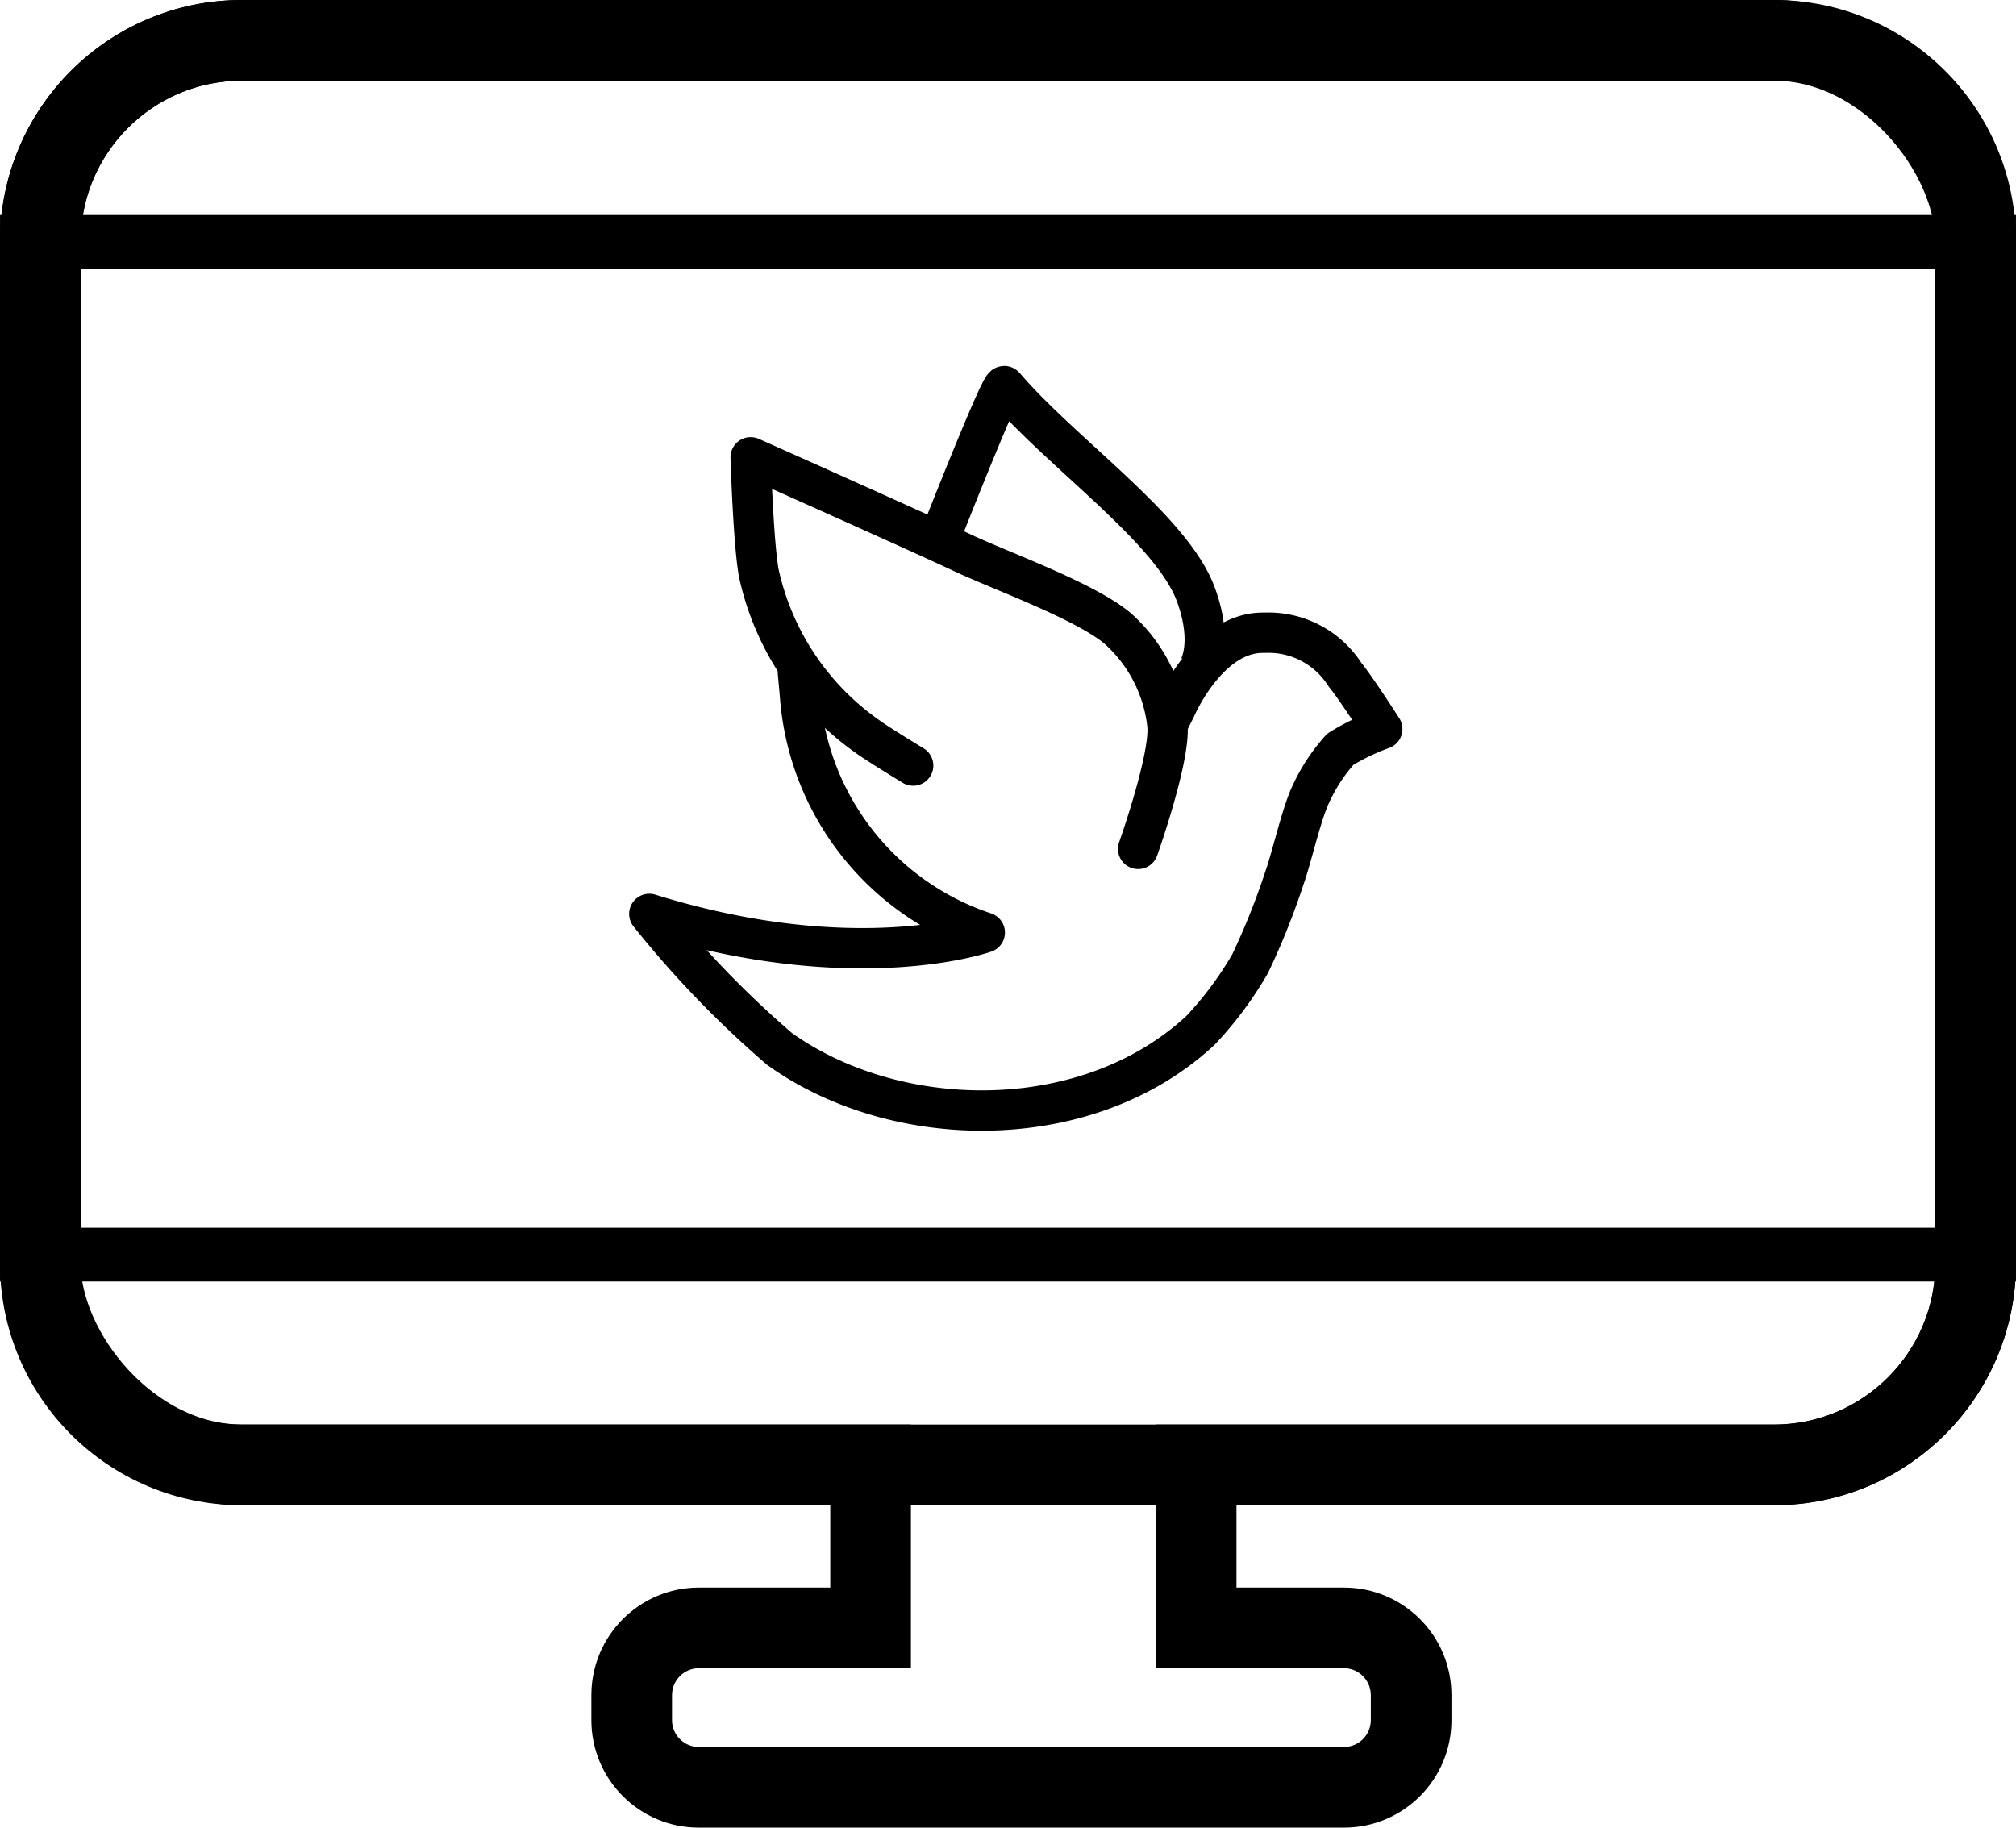<svg id="manage_software_icon" data-name="manage software icon" xmlns="http://www.w3.org/2000/svg" xmlns:xlink="http://www.w3.org/1999/xlink" width="75.002" height="67.998" viewBox="0 0 75.002 67.998">
  <defs>
    <clipPath id="clip-path">
      <rect id="Rectangle_1107" data-name="Rectangle 1107" width="30.554" height="30.82" fill="none" stroke="#000" stroke-width="1.5"/>
    </clipPath>
  </defs>
  <g id="Union_24" data-name="Union 24" transform="translate(13390.001 -8589.999)" fill="none">
    <path d="M-13364,8658a4,4,0,0,1-4-4v-.931a4,4,0,0,1,4-4h4.889V8646H-13381a9,9,0,0,1-9-9v-38a9,9,0,0,1,9-9h57a9,9,0,0,1,9,9v38a9,9,0,0,1-9,9h-20v3.064h4a4,4,0,0,1,4,4V8654a4,4,0,0,1-4,4Z" stroke="none"/>
    <path d="M -13340.001 8654.997 C -13339.45 8654.997 -13339.002 8654.549 -13339.002 8653.998 L -13339.002 8653.067 C -13339.002 8652.515 -13339.45 8652.065 -13340.001 8652.065 L -13347 8652.065 L -13347 8643.001 L -13323.999 8643.001 C -13320.69 8643.001 -13317.999 8640.31 -13317.999 8637.001 L -13317.999 8599.001 C -13317.999 8595.691 -13320.69 8592.999 -13323.999 8592.999 L -13380.998 8592.999 C -13384.308 8592.999 -13387.001 8595.691 -13387.001 8599.001 L -13387.001 8637.001 C -13387.001 8640.31 -13384.308 8643.001 -13380.998 8643.001 L -13356.112 8643.001 L -13356.112 8652.065 L -13364.001 8652.065 C -13364.552 8652.065 -13365 8652.515 -13365 8653.067 L -13365 8653.998 C -13365 8654.549 -13364.552 8654.997 -13364.001 8654.997 L -13340.001 8654.997 M -13340.001 8657.997 L -13364.001 8657.997 C -13366.209 8657.997 -13368 8656.21 -13368 8653.998 L -13368 8653.067 C -13368 8650.856 -13366.209 8649.065 -13364.001 8649.065 L -13359.112 8649.065 L -13359.112 8646.001 L -13380.998 8646.001 C -13385.972 8646.001 -13390.001 8641.972 -13390.001 8637.001 L -13390.001 8599.001 C -13390.001 8594.028 -13385.972 8589.999 -13380.998 8589.999 L -13323.999 8589.999 C -13319.028 8589.999 -13314.999 8594.028 -13314.999 8599.001 L -13314.999 8637.001 C -13314.999 8641.972 -13319.028 8646.001 -13323.999 8646.001 L -13344 8646.001 L -13344 8649.065 L -13340.001 8649.065 C -13337.79 8649.065 -13336.002 8650.856 -13336.002 8653.067 L -13336.002 8653.998 C -13336.002 8656.21 -13337.79 8657.997 -13340.001 8657.997 Z" stroke="none" fill="#000"/>
  </g>
  <g id="Rectangle_1105" data-name="Rectangle 1105" transform="translate(0.001 0.001)" fill="none" stroke="#000" stroke-width="3">
    <rect width="75" height="56" rx="9" stroke="none"/>
    <rect x="1.5" y="1.5" width="72" height="53" rx="7.5" fill="none"/>
  </g>
  <g id="Rectangle_1106" data-name="Rectangle 1106" transform="translate(0.001 8.001)" fill="none" stroke="#000" stroke-width="2">
    <rect width="75" height="39.678" stroke="none"/>
    <rect x="1" y="1" width="73" height="37.678" fill="none"/>
  </g>
  <g id="Group_1538" data-name="Group 1538" transform="translate(25.224 15.43)">
    <g id="Group_1537" data-name="Group 1537" transform="translate(-3 -3)" clip-path="url(#clip-path)">
      <path id="Path_7142" data-name="Path 7142" d="M17.675,16.907s1.234-3.465,1.085-4.65A5.631,5.631,0,0,0,16.9,8.692c-1.227-1.018-4.292-2.113-5.735-2.79C9.2,4.983,3.26,2.337,3.26,2.337s.1,3.274.31,4.341A10.06,10.06,0,0,0,7.6,12.722c.41.3,1.706,1.085,1.706,1.085" transform="translate(2.443 2.247)" fill="none" stroke="#000" stroke-linecap="round" stroke-linejoin="round" stroke-width="1.5"/>
      <path id="Path_7143" data-name="Path 7143" d="M19.489,11.015l.25-.5s1.214-2.85,3.293-2.794a3.371,3.371,0,0,1,3,1.56c.393.472,1.387,2.022,1.387,2.022a8.345,8.345,0,0,0-1.56.752,6.636,6.636,0,0,0-1.1,1.676c-.35.738-.707,2.35-.982,3.12a27.215,27.215,0,0,1-1.272,3.178,13.278,13.278,0,0,1-1.849,2.486c-4.2,3.9-11.294,3.808-15.659.692A37.327,37.327,0,0,1,.15,18.181c7.7,2.39,12.481.694,12.481.694a10.072,10.072,0,0,1-6.876-8.84L5.679,9.2" transform="translate(1.782 3.391)" fill="none" stroke="#000" stroke-linecap="round" stroke-linejoin="round" stroke-width="1.5"/>
      <path id="Path_7144" data-name="Path 7144" d="M9.163,5.5S11.324.007,11.447.154c2.1,2.478,6.236,5.313,7.126,7.76.683,1.878.085,2.774.085,2.774" transform="translate(3.697 1.782)" fill="none" stroke="#000" stroke-width="1.5"/>
    </g>
  </g>
</svg>
